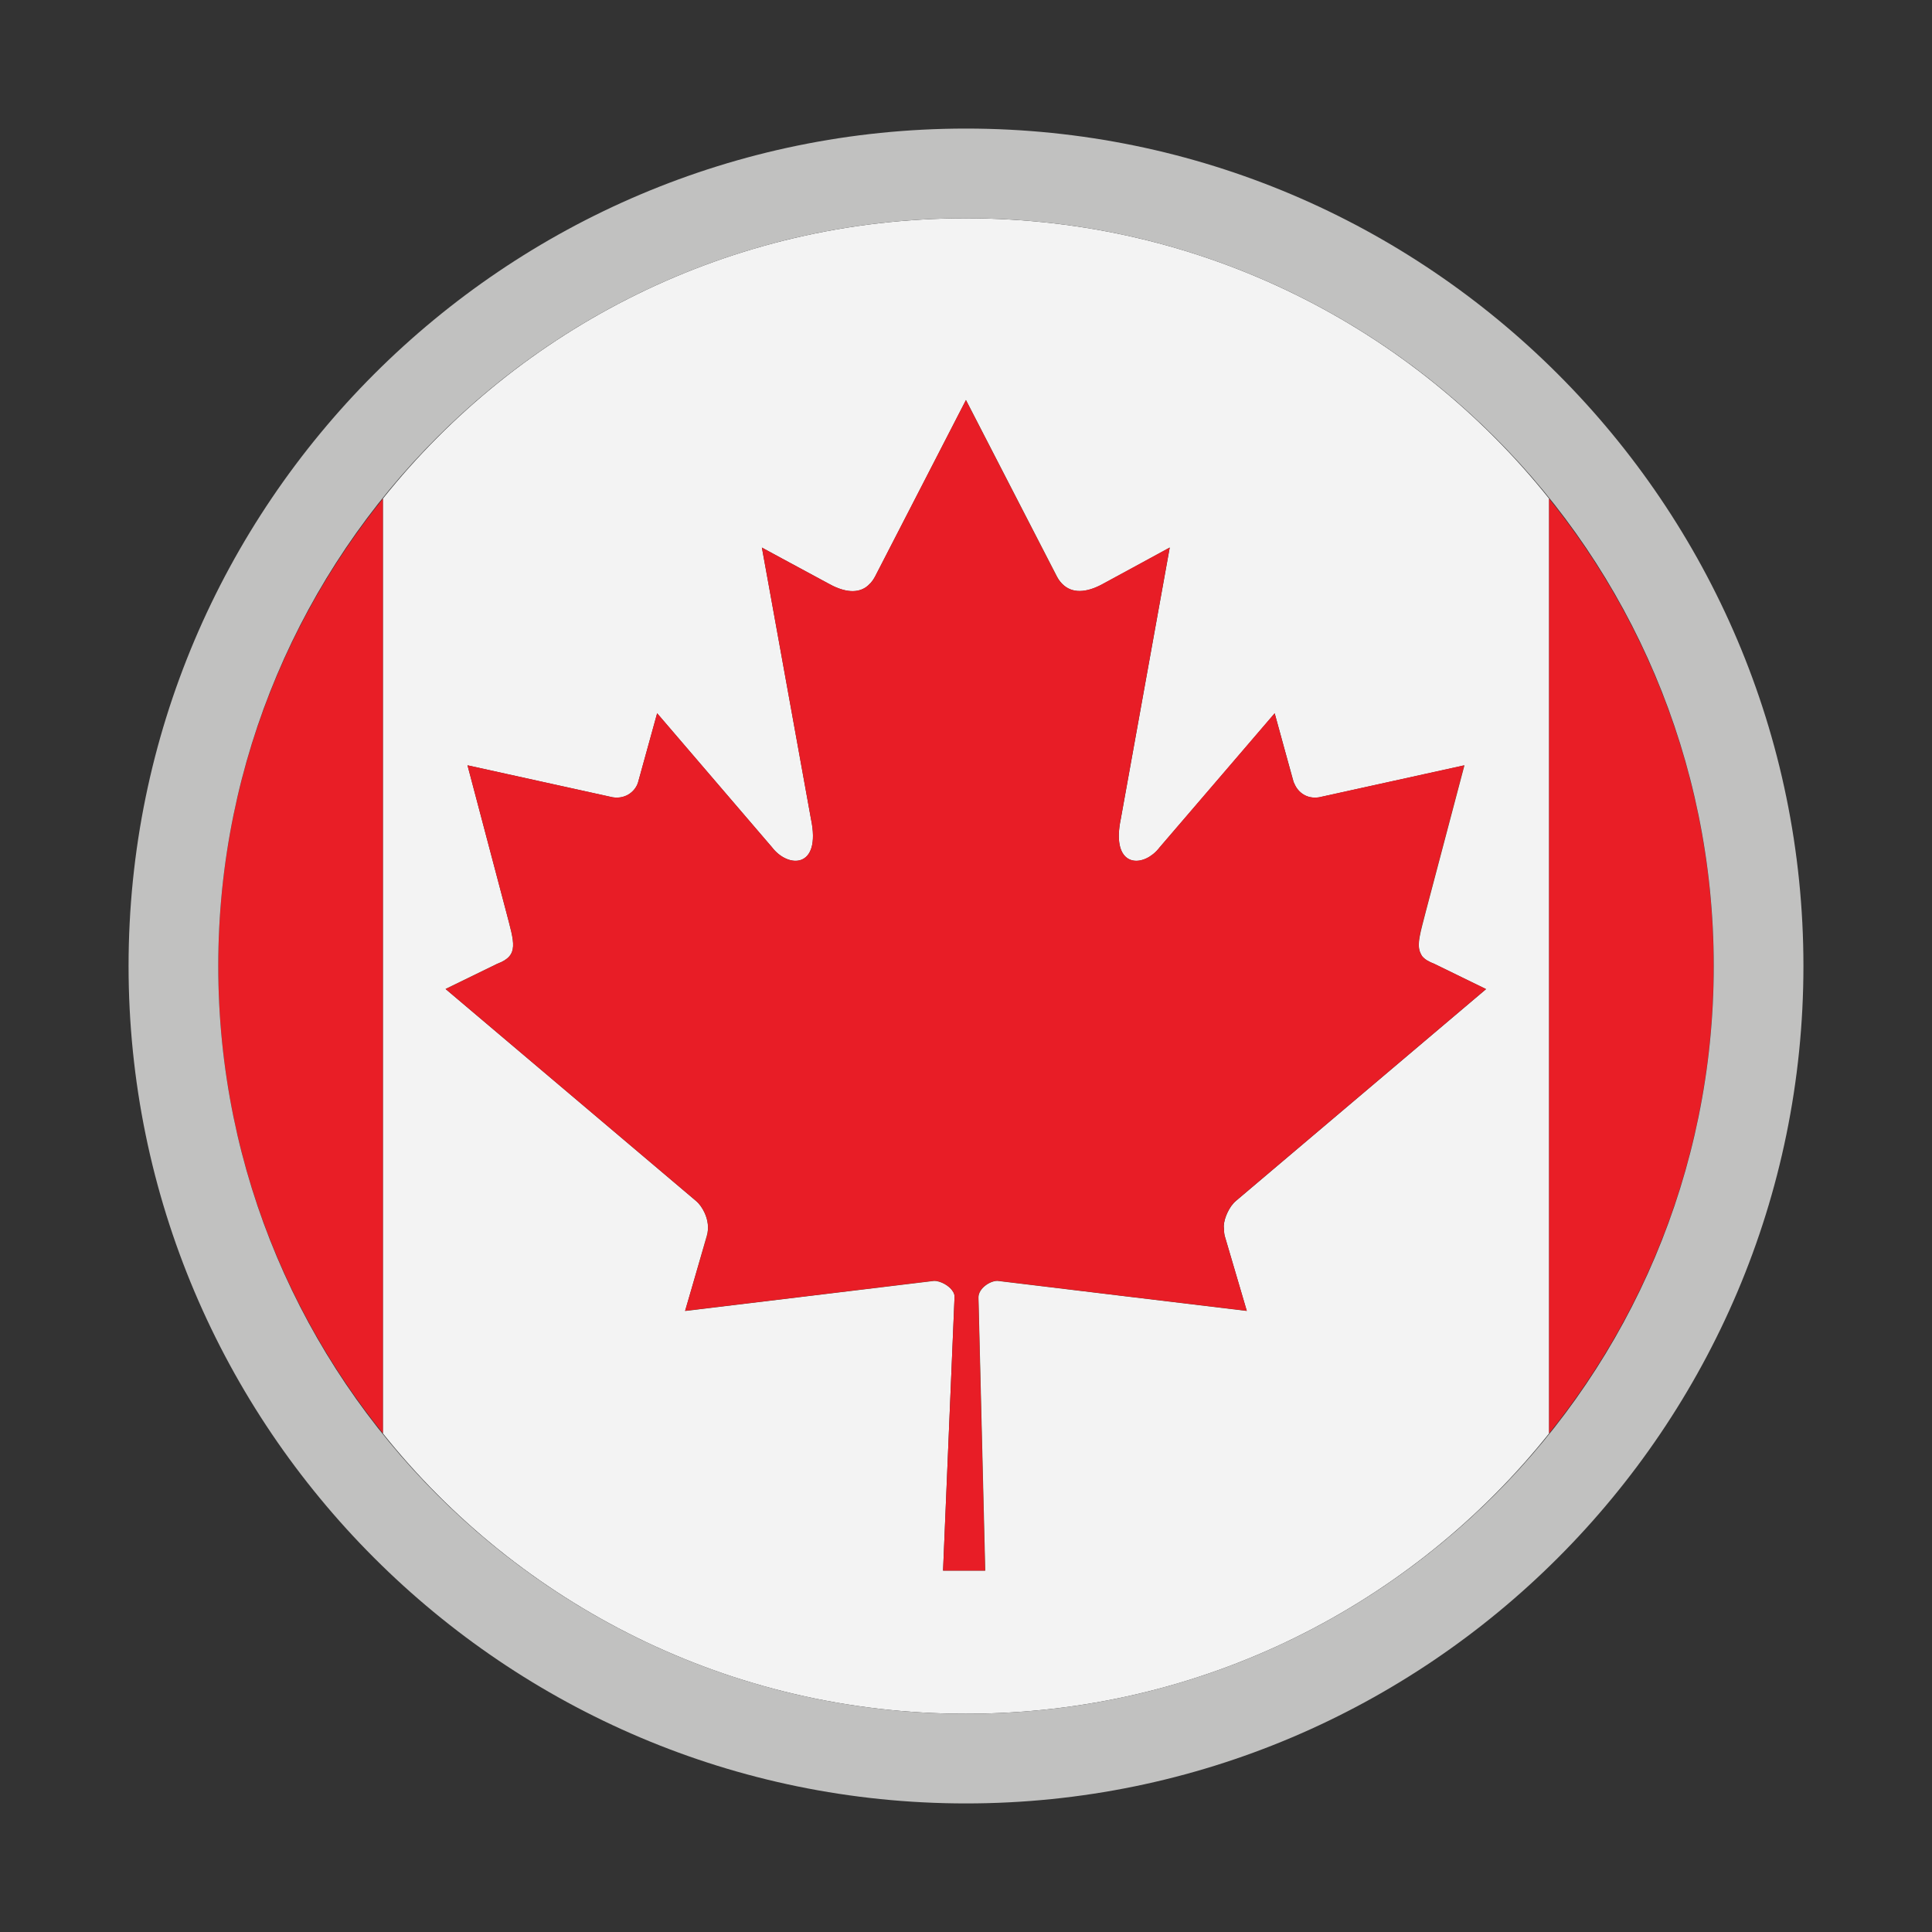<svg enable-background="new 0 0 64 64" height="512" viewBox="0 0 64 64" width="512" xmlns="http://www.w3.org/2000/svg"><rect x="0" y="0" width="64" height="64" fill="#333333" stroke="none"/><g id="CANADA"><g><g fill="#f6cd2a"><path d="m42.888 25.98c-.014-.035-.035-.068-.042-.103l-.241-.866.237.865c.008.036.031.069.046.104z"/><path d="m47.063 31.592c-.155-.291-.002-.719.181-1.449l1.264-4.785-.006.001-1.262 4.778c-.185.729-.334 1.162-.177 1.455z"/><path d="m40.502 25.637-2.084 2.426c-.066.089-.143.167-.223.232.081-.065.157-.143.225-.231z"/><path d="m47.113 31.679c.082.098.21.178.398.248-.189-.072-.317-.152-.398-.248z"/><path d="m40.537 40.615c.008-.158.057-.31.124-.451-.067.141-.116.292-.124.451z"/><path d="m38.746 18.137-.953.522.952-.517z"/><path d="m31.998 13.254 3.01 5.846c.068.128.15.221.238.295-.086-.074-.166-.166-.23-.293l-3.018-5.854-3.014 5.854c-.043.08-.09.148-.141.207.051-.06.099-.128.143-.209z"/><path d="m49.219 32.757-1.707-.831 1.704.834z"/><path d="m22.698 43.422-.001.004c2.855-.342 5.41-.654 8.246-.996.162 0 .39.098.538.243-.145-.148-.371-.249-.534-.249-2.843.347-5.4.658-8.249.998z"/><path d="m32.408 42.974.223 9.054h-1.389v.002h1.396l-.225-9.049c0-.297.373-.55.625-.55 2.854.341 5.408.653 8.262.996v-.004c-2.853-.341-5.405-.652-8.261-.997-.246 0-.631.253-.631.548z"/><path d="m41.031 42.506-.459-1.562c-.022-.083-.025-.167-.027-.251.002.084.004.168.025.251z"/><path d="m16.771 30.209c.258 1.019.443 1.44-.3 1.717l-1.709.831.006.005 1.71-.836c.734-.273.558-.703.293-1.717z"/><path d="m25.916 18.505-.678-.368.267 1.467-.265-1.463z"/><path d="m23.338 40.169c.11.239.154.513.072.776l-.511 1.778.519-1.778c.075-.266.032-.539-.08-.776z"/></g><path d="m31.998 7.231c-7.83 0-14.797 3.625-19.314 9.287v30.965c4.518 5.661 11.484 9.287 19.314 9.287 7.832 0 14.801-3.625 19.318-9.287v-30.965c-4.517-5.662-11.486-9.287-19.318-9.287zm8.547 33.462c.002.084.005.169.027.251l.459 1.562.27.917h-.001l.001.004c-2.854-.342-5.408-.654-8.262-.996-.252 0-.625.252-.625.55l.225 9.049h-1.396v-.002h-.003l.381-9.074c0-.107-.061-.198-.14-.279-.148-.145-.375-.243-.538-.243-2.836.341-5.391.653-8.246.996l.001-.004c-.001 0-.002 0-.003 0l.204-.7.511-1.778c.082-.263.039-.537-.072-.776-.071-.152-.165-.292-.292-.396l-8.283-7.009.004-.002-.006-.005 1.709-.831c.743-.277.559-.699.3-1.717-.007-.025-.012-.046-.019-.072l-1.264-4.785 4.809 1.059c.471.074.785-.242.852-.534l.621-2.249 3.803 4.436c.539.709 1.639.709 1.293-.934l-1.36-7.525-.267-1.468.678.369 1.508.814c.459.262.916.365 1.259.133.052-.035.1-.08.146-.13.004-.005.01-.008.015-.013.051-.059.098-.127.141-.207l3.014-5.854 3.018 5.854c.064.127.145.219.23.293.35.295.839.204 1.33-.076l1.217-.661.953-.522-.001.005.003-.001-1.621 8.989c-.299 1.438.502 1.618 1.068 1.166.08-.065.156-.143.223-.232l2.084-2.426 1.723-2.009.38 1.384.241.866c.007.035.028.068.042.103.112.256.392.495.808.43l4.809-1.059-.002.007.006-.001-1.264 4.785c-.183.729-.336 1.158-.181 1.449.017.029.027.061.05.087.081.097.209.177.398.248l1.707.831-.003.002.011.005-8.279 7.009c-.123.103-.215.241-.286.391-.067.142-.116.293-.124.451-.003.023.006.049.006.075z" fill="#f3f3f3"/><path d="m7.23 32c0 5.854 2.035 11.232 5.453 15.482v-30.964c-3.417 4.249-5.453 9.628-5.453 15.482z" fill="#e91e26"/><path d="m51.316 16.518v30.965c3.416-4.25 5.451-9.628 5.451-15.482.001-5.855-2.035-11.234-5.451-15.483z" fill="#e91e26"/><path d="m40.947 39.773 8.279-7.009-.011-.005-1.704-.833c-.188-.07-.316-.15-.398-.248-.022-.026-.033-.058-.05-.087-.157-.293-.009-.726.177-1.455l1.262-4.778.002-.007-4.809 1.059c-.416.065-.695-.174-.808-.43-.015-.035-.038-.069-.046-.104l-.237-.865-.38-1.384-1.723 2.009-2.082 2.427c-.067.089-.144.167-.225.231-.566.452-1.367.272-1.068-1.166l1.621-8.989-.003.001-.952.517-1.217.661c-.491.279-.98.371-1.33.076-.088-.074-.17-.167-.238-.295l-3.01-5.846-3.011 5.847c-.043.081-.091.15-.143.209-.005.005-.01.008-.015.013-.046.05-.094.095-.146.13-.343.231-.8.128-1.259-.133l-1.508-.814-.676-.365.265 1.464 1.36 7.525c.346 1.644-.754 1.644-1.293.934l-3.803-4.436-.621 2.249c-.066.292-.381.607-.852.534l-4.809-1.059 1.264 4.785c.007.026.012.047.019.072.265 1.014.441 1.444-.292 1.717l-1.71.836-.004.002 8.283 7.009c.126.104.22.244.292.396.111.237.155.51.08.776l-.519 1.778-.204.7h.003c2.849-.34 5.406-.652 8.249-.997.163 0 .389.1.534.249.079.081.141.172.14.279l-.381 9.074h.002 1.389l-.223-9.054c0-.295.385-.548.631-.548 2.855.345 5.408.656 8.261.997h.001l-.27-.917-.461-1.562c-.021-.083-.023-.167-.025-.251 0-.026-.009-.052-.008-.078.008-.159.057-.31.124-.451.071-.149.163-.287.286-.39z" fill="#e81d26"/><path d="m32 4.259c-15.296 0-27.741 12.445-27.741 27.741s12.445 27.741 27.741 27.741c15.297 0 27.741-12.445 27.741-27.741s-12.444-27.741-27.741-27.741zm0 52.511c-13.685 0-24.77-11.084-24.77-24.77s11.085-24.77 24.77-24.77c13.686 0 24.77 11.085 24.77 24.77s-11.084 24.77-24.77 24.77z" fill="#c1c1c0"/></g></g></svg>